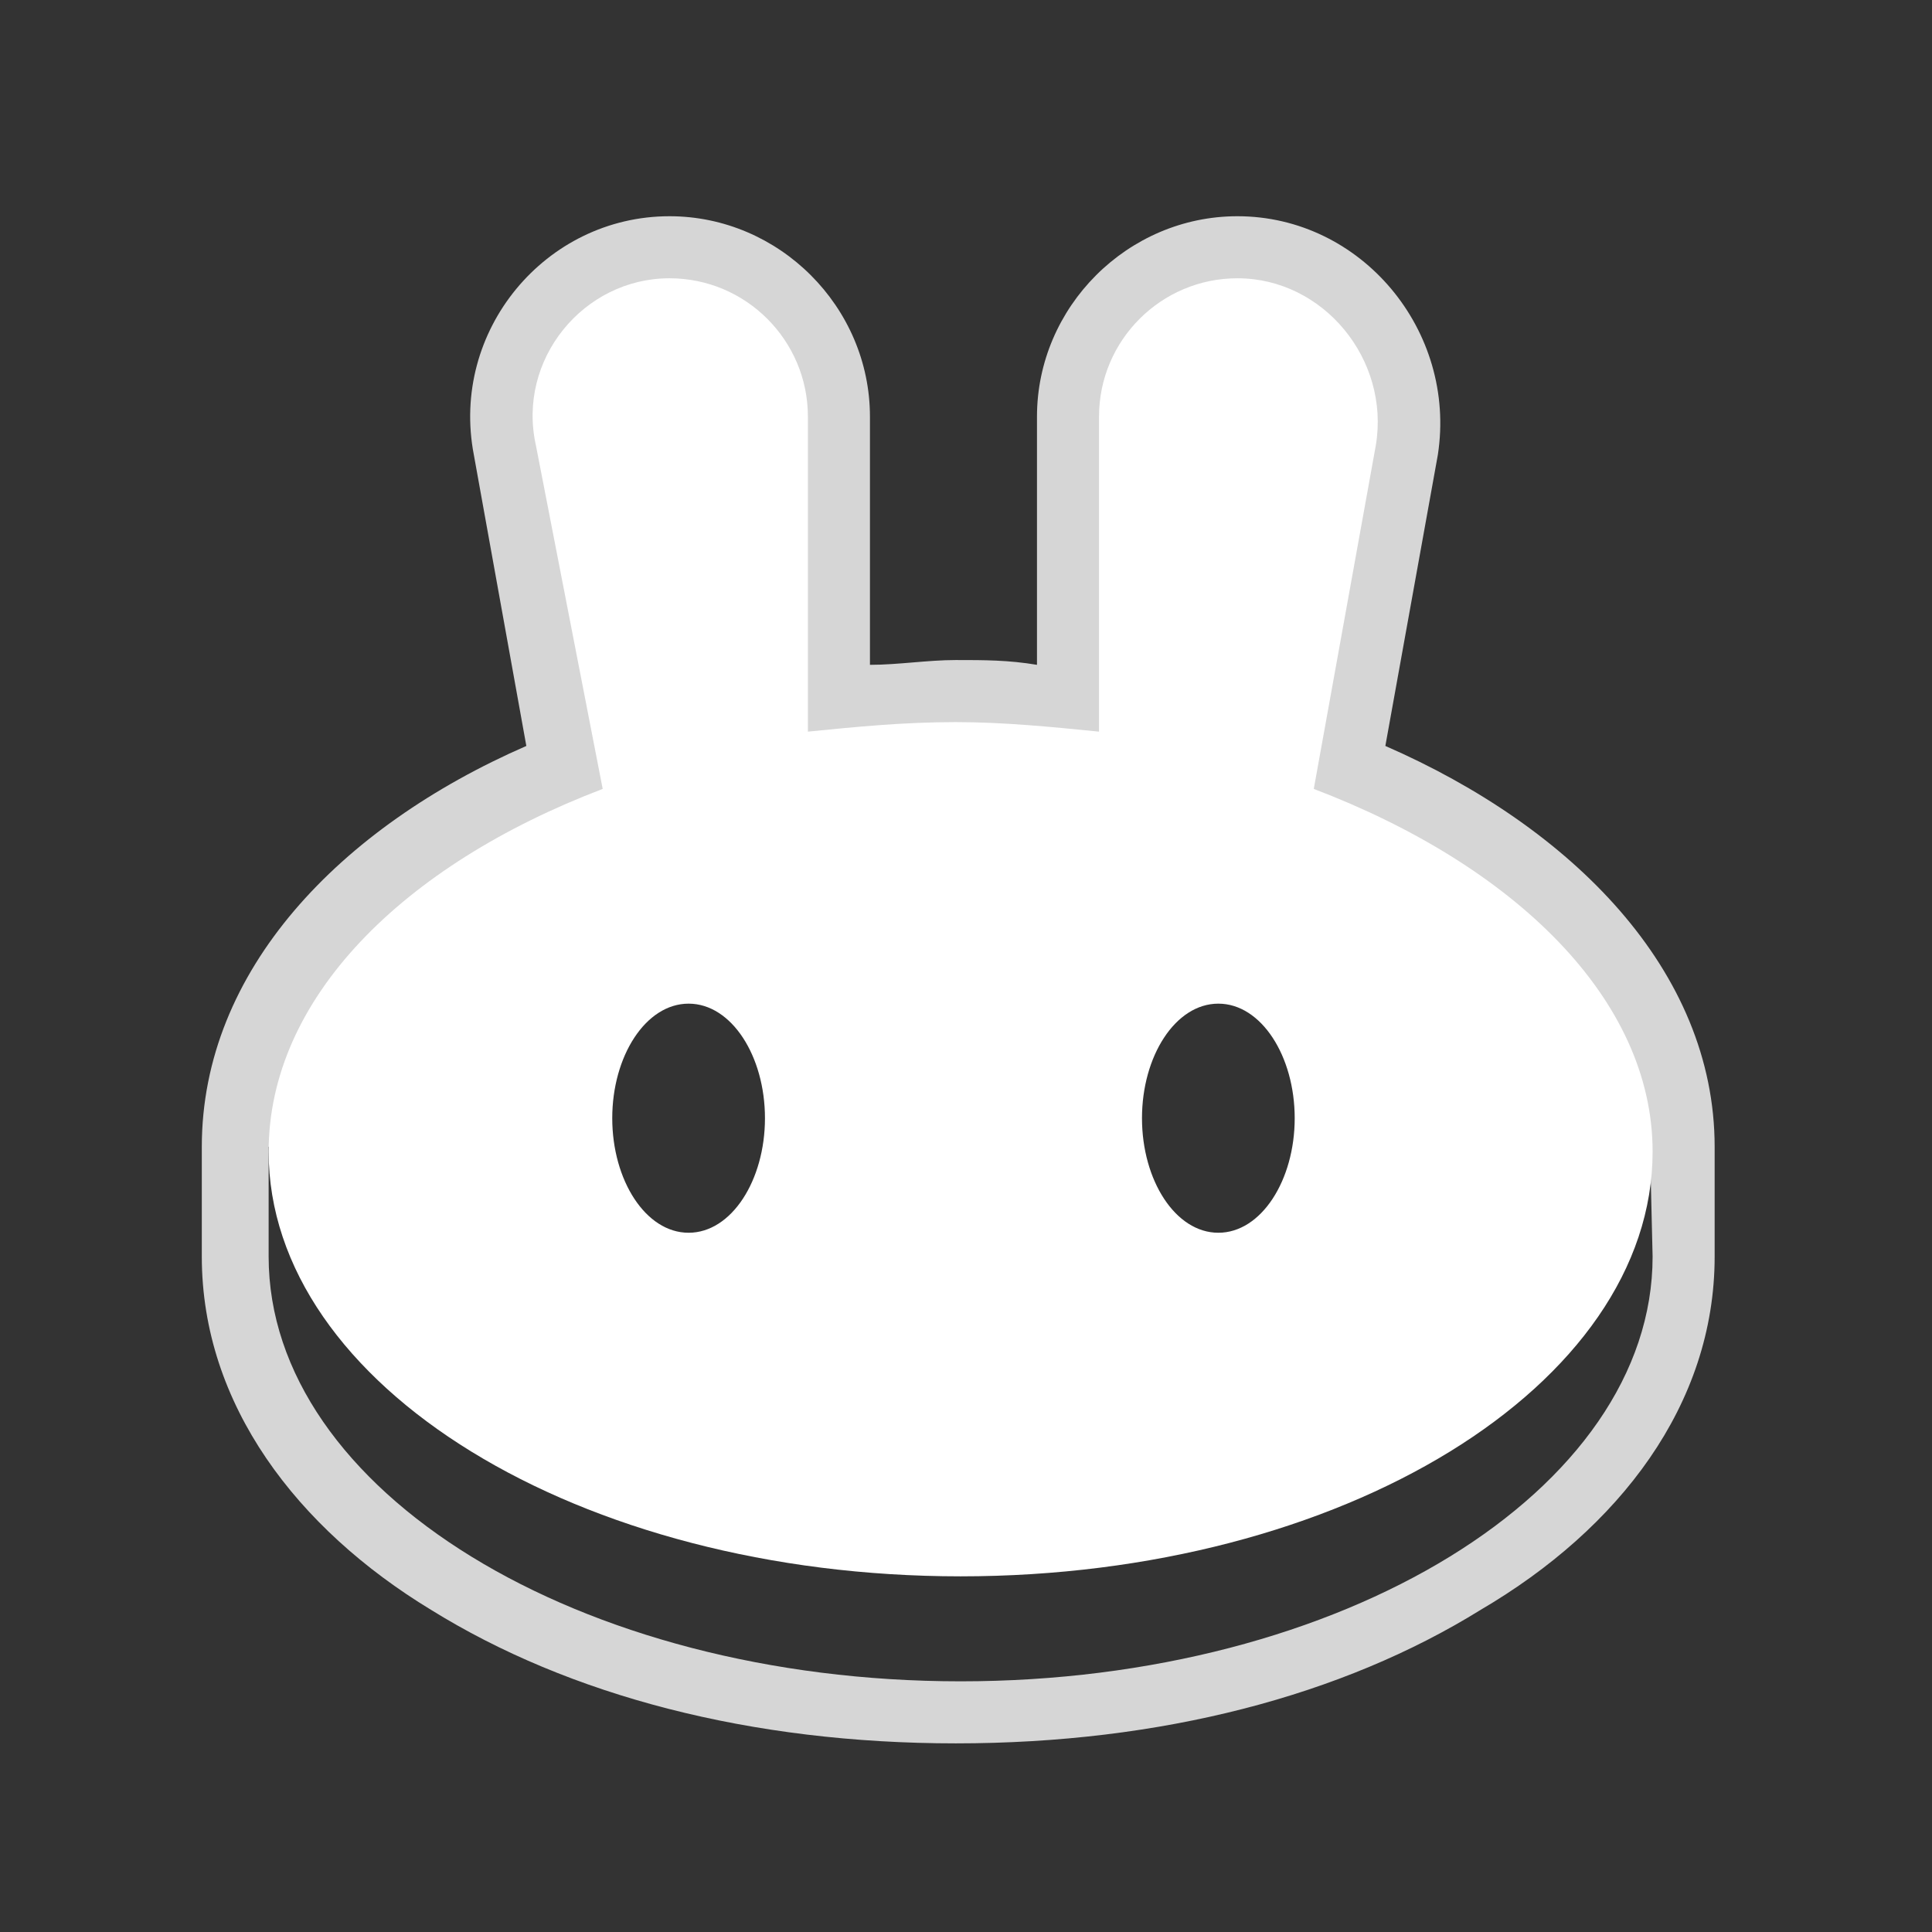 <svg width="88" height="88" viewBox="0 0 88 88" fill="none" xmlns="http://www.w3.org/2000/svg">
  <rect x="0" y="0" width="88" height="88" fill="#333333" stroke="none"/>
  <path fill-rule="evenodd" clip-rule="evenodd" d="M30.495 9.849C24.843 9.849 20.496 15.066 21.583 20.717L23.974 33.977C15.496 37.673 9.192 44.194 9.192 52.237V57.236C9.192 63.975 13.54 69.626 19.626 73.322C25.93 77.235 34.19 79.408 43.538 79.408C52.885 79.408 61.145 77.235 67.449 73.322C73.752 69.626 78.1 63.975 78.1 57.236V52.237C78.1 44.194 71.579 37.673 63.101 33.977L65.492 20.717C66.362 15.066 62.014 9.849 56.362 9.849C51.363 9.849 47.233 13.979 47.233 18.979V30.282C45.929 30.064 44.842 30.064 43.538 30.064H43.538C42.885 30.064 42.233 30.119 41.581 30.173C40.929 30.227 40.277 30.282 39.625 30.282V18.979C39.625 13.979 35.495 9.849 30.495 9.849ZM43.755 76.582C61.145 76.582 75.274 67.888 75.274 57.236L75.129 51.15L43.755 38.107L12.236 52.237V57.236C12.236 67.888 26.365 76.582 43.755 76.582Z" fill="#D6D6D6"/>
  <path fill-rule="evenodd" clip-rule="evenodd" d="M24.409 20.283C23.539 16.37 26.582 12.675 30.495 12.675C33.973 12.675 36.799 15.501 36.799 18.979V33.325C38.973 33.108 41.147 32.891 43.538 32.891C45.711 32.891 47.885 33.108 50.059 33.325V18.979C50.059 15.501 52.885 12.675 56.363 12.675C60.276 12.675 63.319 16.37 62.667 20.283L59.841 35.934C68.97 39.412 75.274 45.498 75.274 52.454C75.274 63.105 61.145 71.8 43.755 71.8C26.365 71.8 12.236 63.105 12.236 52.454C12.236 45.498 18.322 39.412 27.452 35.934L24.409 20.283ZM34.843 50.932C34.843 53.758 33.322 56.15 31.365 56.15C29.409 56.15 27.887 53.758 27.887 50.932C27.887 48.107 29.409 45.715 31.365 45.715C33.322 45.715 34.843 48.107 34.843 50.932ZM55.494 56.15C57.45 56.15 58.972 53.758 58.972 50.932C58.972 48.107 57.45 45.715 55.494 45.715C53.537 45.715 52.016 48.107 52.016 50.932C52.016 53.758 53.537 56.15 55.494 56.15Z" fill="white"/>
</svg>
